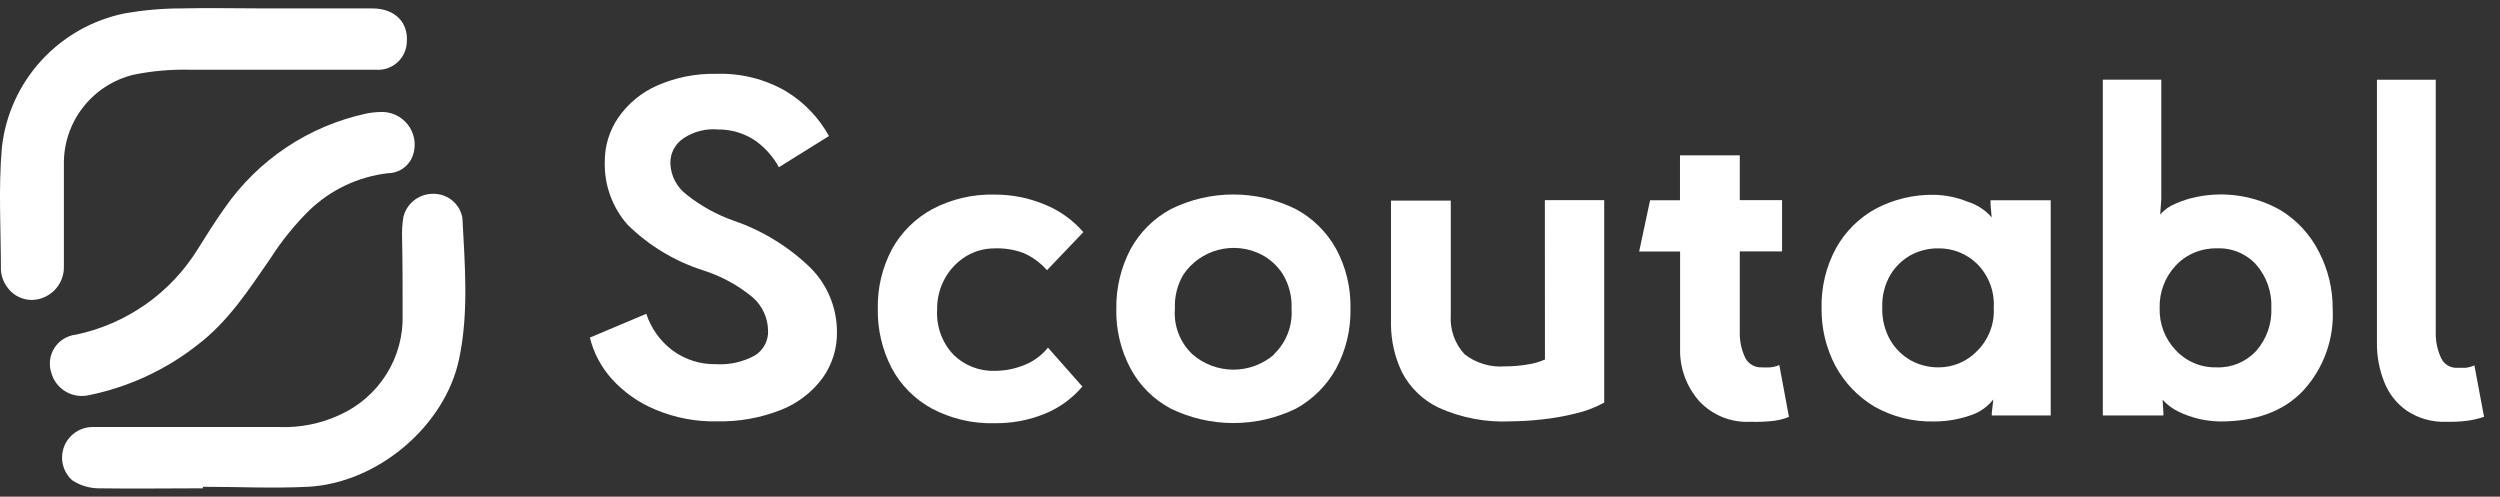<svg width="151" height="30" viewBox="0 0 151 30" fill="none" xmlns="http://www.w3.org/2000/svg">
<rect x="0" y="0" width="151" height="30" fill="#333333" stroke="none"/>
<path d="M15.938 0.508C18.12 0.508 20.303 0.508 22.486 0.508C23.849 0.508 24.675 1.351 24.57 2.557C24.561 2.79 24.504 3.02 24.403 3.231C24.302 3.443 24.16 3.632 23.983 3.786C23.807 3.941 23.601 4.058 23.378 4.131C23.154 4.204 22.918 4.231 22.684 4.21C18.941 4.21 15.203 4.21 11.44 4.21C10.307 4.185 9.176 4.287 8.066 4.513C6.855 4.807 5.779 5.501 5.015 6.482C4.251 7.463 3.843 8.674 3.859 9.915C3.859 11.977 3.859 14.039 3.859 16.101C3.868 16.527 3.739 16.944 3.491 17.29C3.244 17.637 2.89 17.895 2.483 18.025C2.118 18.145 1.725 18.145 1.36 18.027C0.995 17.908 0.677 17.677 0.453 17.366C0.225 17.068 0.088 16.712 0.056 16.339C0.056 13.855 -0.103 11.358 0.115 8.894C0.334 6.935 1.172 5.096 2.508 3.642C3.845 2.188 5.61 1.194 7.55 0.804C8.666 0.61 9.797 0.51 10.93 0.508C12.597 0.468 14.238 0.508 15.938 0.508Z" fill="white"/>
<path d="M12.253 29.494C10.136 29.494 8.02 29.527 5.903 29.494C5.357 29.478 4.825 29.312 4.368 29.013C4.087 28.763 3.888 28.433 3.8 28.068C3.712 27.702 3.738 27.319 3.874 26.968C4.011 26.618 4.252 26.317 4.565 26.107C4.878 25.897 5.248 25.787 5.625 25.792H16.87C18.126 25.841 19.376 25.59 20.515 25.061C21.681 24.537 22.665 23.68 23.343 22.599C24.02 21.517 24.359 20.26 24.318 18.986C24.318 17.432 24.318 15.884 24.285 14.329C24.273 13.93 24.297 13.531 24.358 13.136C24.447 12.737 24.668 12.379 24.986 12.12C25.304 11.86 25.7 11.715 26.111 11.707C26.54 11.688 26.961 11.825 27.296 12.093C27.631 12.361 27.856 12.741 27.93 13.163C28.075 15.989 28.32 18.848 27.738 21.648C26.891 25.739 22.797 29.185 18.596 29.402C16.486 29.507 14.363 29.402 12.253 29.402V29.494Z" fill="white"/>
<path d="M22.916 6.766C23.242 6.742 23.569 6.798 23.868 6.93C24.167 7.062 24.428 7.266 24.629 7.522C24.83 7.779 24.964 8.082 25.02 8.402C25.075 8.723 25.05 9.053 24.947 9.362C24.841 9.681 24.637 9.959 24.364 10.157C24.091 10.354 23.763 10.461 23.425 10.462C21.641 10.673 19.975 11.459 18.683 12.702C17.799 13.575 17.016 14.542 16.348 15.588C15.025 17.498 13.788 19.428 11.896 20.858C9.985 22.354 7.749 23.385 5.367 23.869C4.886 23.979 4.381 23.899 3.958 23.646C3.534 23.393 3.226 22.986 3.098 22.511C3.016 22.262 2.991 21.997 3.025 21.736C3.058 21.476 3.15 21.226 3.294 21.006C3.437 20.785 3.628 20.599 3.853 20.462C4.078 20.325 4.331 20.239 4.593 20.212C6.097 19.894 7.521 19.277 8.779 18.397C10.038 17.518 11.104 16.394 11.916 15.093C12.451 14.25 12.974 13.394 13.556 12.583C15.582 9.649 18.659 7.598 22.155 6.852C22.284 6.825 22.414 6.805 22.546 6.793C22.704 6.773 22.843 6.773 22.916 6.766Z" fill="white"/>
<path d="M43.276 25.45C42.014 25.473 40.761 25.233 39.598 24.745C38.588 24.33 37.684 23.695 36.952 22.887C36.312 22.175 35.858 21.318 35.629 20.39L39.036 18.954C39.328 19.844 39.889 20.622 40.643 21.181C41.4 21.732 42.319 22.018 43.256 21.997C44.061 22.044 44.862 21.866 45.571 21.484C45.835 21.327 46.051 21.101 46.196 20.83C46.341 20.559 46.408 20.255 46.391 19.949C46.383 19.575 46.298 19.206 46.141 18.866C45.984 18.526 45.759 18.222 45.478 17.972C44.584 17.229 43.553 16.667 42.442 16.319C40.729 15.767 39.17 14.822 37.892 13.558C36.98 12.516 36.494 11.172 36.529 9.79C36.518 8.829 36.804 7.889 37.349 7.096C37.938 6.249 38.751 5.581 39.697 5.165C40.824 4.671 42.045 4.431 43.276 4.46C44.727 4.412 46.162 4.765 47.423 5.482C48.533 6.143 49.447 7.086 50.069 8.216L47.046 10.1C46.695 9.456 46.199 8.901 45.597 8.479C44.941 8.045 44.169 7.816 43.382 7.82C42.653 7.753 41.923 7.935 41.311 8.334C41.053 8.498 40.842 8.725 40.698 8.994C40.554 9.263 40.483 9.565 40.491 9.869C40.503 10.238 40.597 10.599 40.768 10.926C40.939 11.253 41.181 11.538 41.477 11.76C42.331 12.441 43.295 12.973 44.328 13.334C46.063 13.932 47.644 14.904 48.958 16.18C49.982 17.211 50.555 18.604 50.552 20.054C50.567 21.044 50.266 22.013 49.692 22.821C49.059 23.68 48.197 24.346 47.205 24.745C45.957 25.242 44.62 25.482 43.276 25.45Z" fill="white"/>
<path d="M63.298 20.997L65.375 23.348C64.76 24.07 63.98 24.635 63.1 24.995C62.14 25.382 61.112 25.575 60.077 25.562C58.763 25.599 57.462 25.297 56.3 24.686C55.267 24.128 54.42 23.28 53.866 22.248C53.285 21.134 52.994 19.893 53.019 18.638C52.994 17.386 53.29 16.148 53.879 15.041C54.446 14.019 55.295 13.18 56.326 12.623C57.481 12.019 58.773 11.719 60.077 11.754C61.11 11.75 62.133 11.951 63.087 12.347C63.992 12.71 64.797 13.284 65.435 14.02L63.239 16.319C62.844 15.872 62.357 15.517 61.81 15.278C61.256 15.073 60.667 14.979 60.077 15.002C59.474 14.999 58.881 15.161 58.364 15.469C57.832 15.793 57.393 16.246 57.087 16.787C56.758 17.369 56.591 18.029 56.604 18.697C56.572 19.198 56.645 19.7 56.816 20.171C56.988 20.643 57.256 21.074 57.603 21.438C57.929 21.755 58.317 22.004 58.742 22.169C59.167 22.335 59.621 22.413 60.077 22.4C60.684 22.398 61.286 22.282 61.85 22.057C62.417 21.835 62.916 21.47 63.298 20.997Z" fill="white"/>
<path d="M80.708 15.047C80.144 14.018 79.292 13.176 78.254 12.623C77.085 12.047 75.798 11.747 74.493 11.747C73.189 11.747 71.902 12.047 70.733 12.623C69.699 13.178 68.849 14.02 68.286 15.047C67.704 16.154 67.408 17.388 67.426 18.638C67.395 19.899 67.691 21.147 68.286 22.261C68.835 23.29 69.681 24.131 70.713 24.679C71.891 25.253 73.185 25.552 74.497 25.552C75.808 25.552 77.103 25.253 78.28 24.679C79.305 24.114 80.147 23.271 80.708 22.248C81.302 21.134 81.598 19.886 81.568 18.625C81.595 17.378 81.299 16.146 80.708 15.047ZM76.964 21.405C76.281 21.999 75.404 22.327 74.497 22.327C73.589 22.327 72.713 21.999 72.029 21.405C71.655 21.053 71.364 20.621 71.18 20.142C70.995 19.663 70.922 19.149 70.965 18.638C70.932 17.92 71.109 17.209 71.474 16.589C71.973 15.848 72.727 15.316 73.593 15.091C74.46 14.867 75.379 14.966 76.177 15.37C76.721 15.649 77.178 16.071 77.5 16.589C77.865 17.209 78.041 17.92 78.009 18.638C78.046 19.149 77.969 19.662 77.784 20.14C77.598 20.619 77.309 21.05 76.938 21.405H76.964Z" fill="white"/>
<path d="M93.309 12.089H96.894V24.316C96.35 24.616 95.767 24.837 95.161 24.975C94.485 25.145 93.797 25.266 93.104 25.337C92.491 25.406 91.875 25.443 91.258 25.449C89.765 25.523 88.276 25.242 86.912 24.632C85.95 24.177 85.165 23.421 84.677 22.478C84.25 21.582 84.024 20.604 84.015 19.612C84.015 18.295 84.015 17.056 84.015 15.864C84.015 14.671 84.015 13.426 84.015 12.115H87.627C87.627 14.421 87.627 16.727 87.627 19.032C87.597 19.462 87.655 19.894 87.798 20.301C87.942 20.707 88.167 21.081 88.46 21.398C89.154 21.936 90.024 22.197 90.901 22.129C91.38 22.13 91.858 22.088 92.33 22.004C92.67 21.95 93.001 21.853 93.315 21.714L93.309 12.089Z" fill="white"/>
<path d="M105.724 25.476C105.148 25.507 104.571 25.411 104.036 25.194C103.501 24.978 103.021 24.647 102.629 24.224C101.864 23.357 101.453 22.236 101.478 21.082C101.478 20.291 101.478 19.606 101.478 19.026C101.478 18.447 101.478 17.86 101.478 17.268C101.478 16.679 101.478 15.987 101.478 15.192H99.004L99.665 12.096H101.471V9.382H105.083V12.089H107.636V15.186H105.083V20.14C105.081 20.65 105.194 21.154 105.414 21.616C105.507 21.798 105.652 21.95 105.831 22.051C106.009 22.153 106.214 22.201 106.419 22.189C106.584 22.197 106.75 22.197 106.915 22.189C107.106 22.171 107.294 22.124 107.471 22.05L108.053 25.18C107.707 25.32 107.341 25.407 106.968 25.437C106.555 25.476 106.139 25.489 105.724 25.476Z" fill="white"/>
<path d="M120.23 12.096V12.366L120.297 13.13C119.911 12.684 119.406 12.355 118.841 12.182C118.2 11.921 117.516 11.78 116.824 11.767C115.602 11.745 114.394 12.031 113.312 12.597C112.299 13.147 111.464 13.972 110.904 14.975C110.296 16.09 109.993 17.344 110.024 18.612C110.006 19.824 110.293 21.022 110.857 22.097C111.407 23.115 112.223 23.967 113.219 24.561C114.317 25.18 115.563 25.489 116.824 25.456C117.541 25.457 118.254 25.341 118.934 25.114C119.513 24.945 120.024 24.599 120.396 24.126L120.303 24.956V25.094H123.862V12.096H120.23ZM119.397 21.22C119.097 21.528 118.738 21.772 118.342 21.939C117.945 22.105 117.519 22.19 117.088 22.189C116.506 22.194 115.933 22.051 115.422 21.774C114.907 21.483 114.479 21.062 114.178 20.555C113.835 19.954 113.666 19.27 113.689 18.579C113.661 17.887 113.831 17.202 114.178 16.602C114.478 16.1 114.908 15.686 115.422 15.403C115.934 15.131 116.508 14.992 117.088 15.001C117.523 14.996 117.953 15.078 118.355 15.241C118.757 15.403 119.123 15.645 119.43 15.95C119.772 16.296 120.037 16.709 120.207 17.163C120.378 17.617 120.452 18.101 120.422 18.585C120.451 19.072 120.374 19.559 120.197 20.014C120.02 20.468 119.747 20.88 119.397 21.22Z" fill="white"/>
<path d="M140.061 15.205C139.539 14.17 138.737 13.301 137.746 12.695C136.225 11.832 134.442 11.545 132.725 11.885C132.27 11.972 131.826 12.111 131.402 12.3C131.045 12.443 130.728 12.668 130.476 12.959L130.543 12.01V4.81H127.01V25.094H130.668V24.883L130.622 24.145C130.888 24.441 131.209 24.683 131.568 24.857C131.989 25.063 132.433 25.218 132.891 25.318C133.287 25.403 133.69 25.449 134.095 25.456C136.271 25.456 137.938 24.837 139.115 23.592C139.727 22.925 140.2 22.144 140.506 21.293C140.811 20.442 140.943 19.54 140.894 18.638C140.899 17.443 140.613 16.265 140.061 15.205ZM136.271 21.2C135.968 21.526 135.599 21.782 135.188 21.953C134.777 22.123 134.334 22.204 133.89 22.189C133.427 22.202 132.967 22.116 132.54 21.938C132.114 21.759 131.73 21.492 131.416 21.154C131.093 20.816 130.841 20.418 130.675 19.983C130.508 19.548 130.429 19.084 130.443 18.618C130.413 17.663 130.762 16.735 131.416 16.035C131.734 15.699 132.12 15.433 132.549 15.255C132.977 15.076 133.439 14.99 133.903 15.001C134.349 14.981 134.794 15.06 135.206 15.232C135.618 15.404 135.986 15.665 136.284 15.996C136.906 16.718 137.23 17.648 137.19 18.598C137.23 19.551 136.901 20.483 136.271 21.2Z" fill="white"/>
<path d="M147.76 25.476C146.919 25.509 146.089 25.279 145.386 24.817C144.763 24.387 144.284 23.781 144.01 23.078C143.709 22.326 143.558 21.523 143.567 20.713C143.567 18.886 143.567 17.015 143.567 15.1V4.816H147.119V20.14C147.116 20.654 147.227 21.162 147.443 21.629C147.528 21.814 147.668 21.97 147.844 22.075C148.02 22.179 148.224 22.228 148.428 22.215C148.594 22.215 148.759 22.215 148.925 22.215C149.107 22.192 149.285 22.143 149.454 22.07L150.036 25.173C149.699 25.29 149.351 25.372 148.997 25.417C148.587 25.468 148.174 25.487 147.76 25.476Z" fill="white"/>
</svg>
